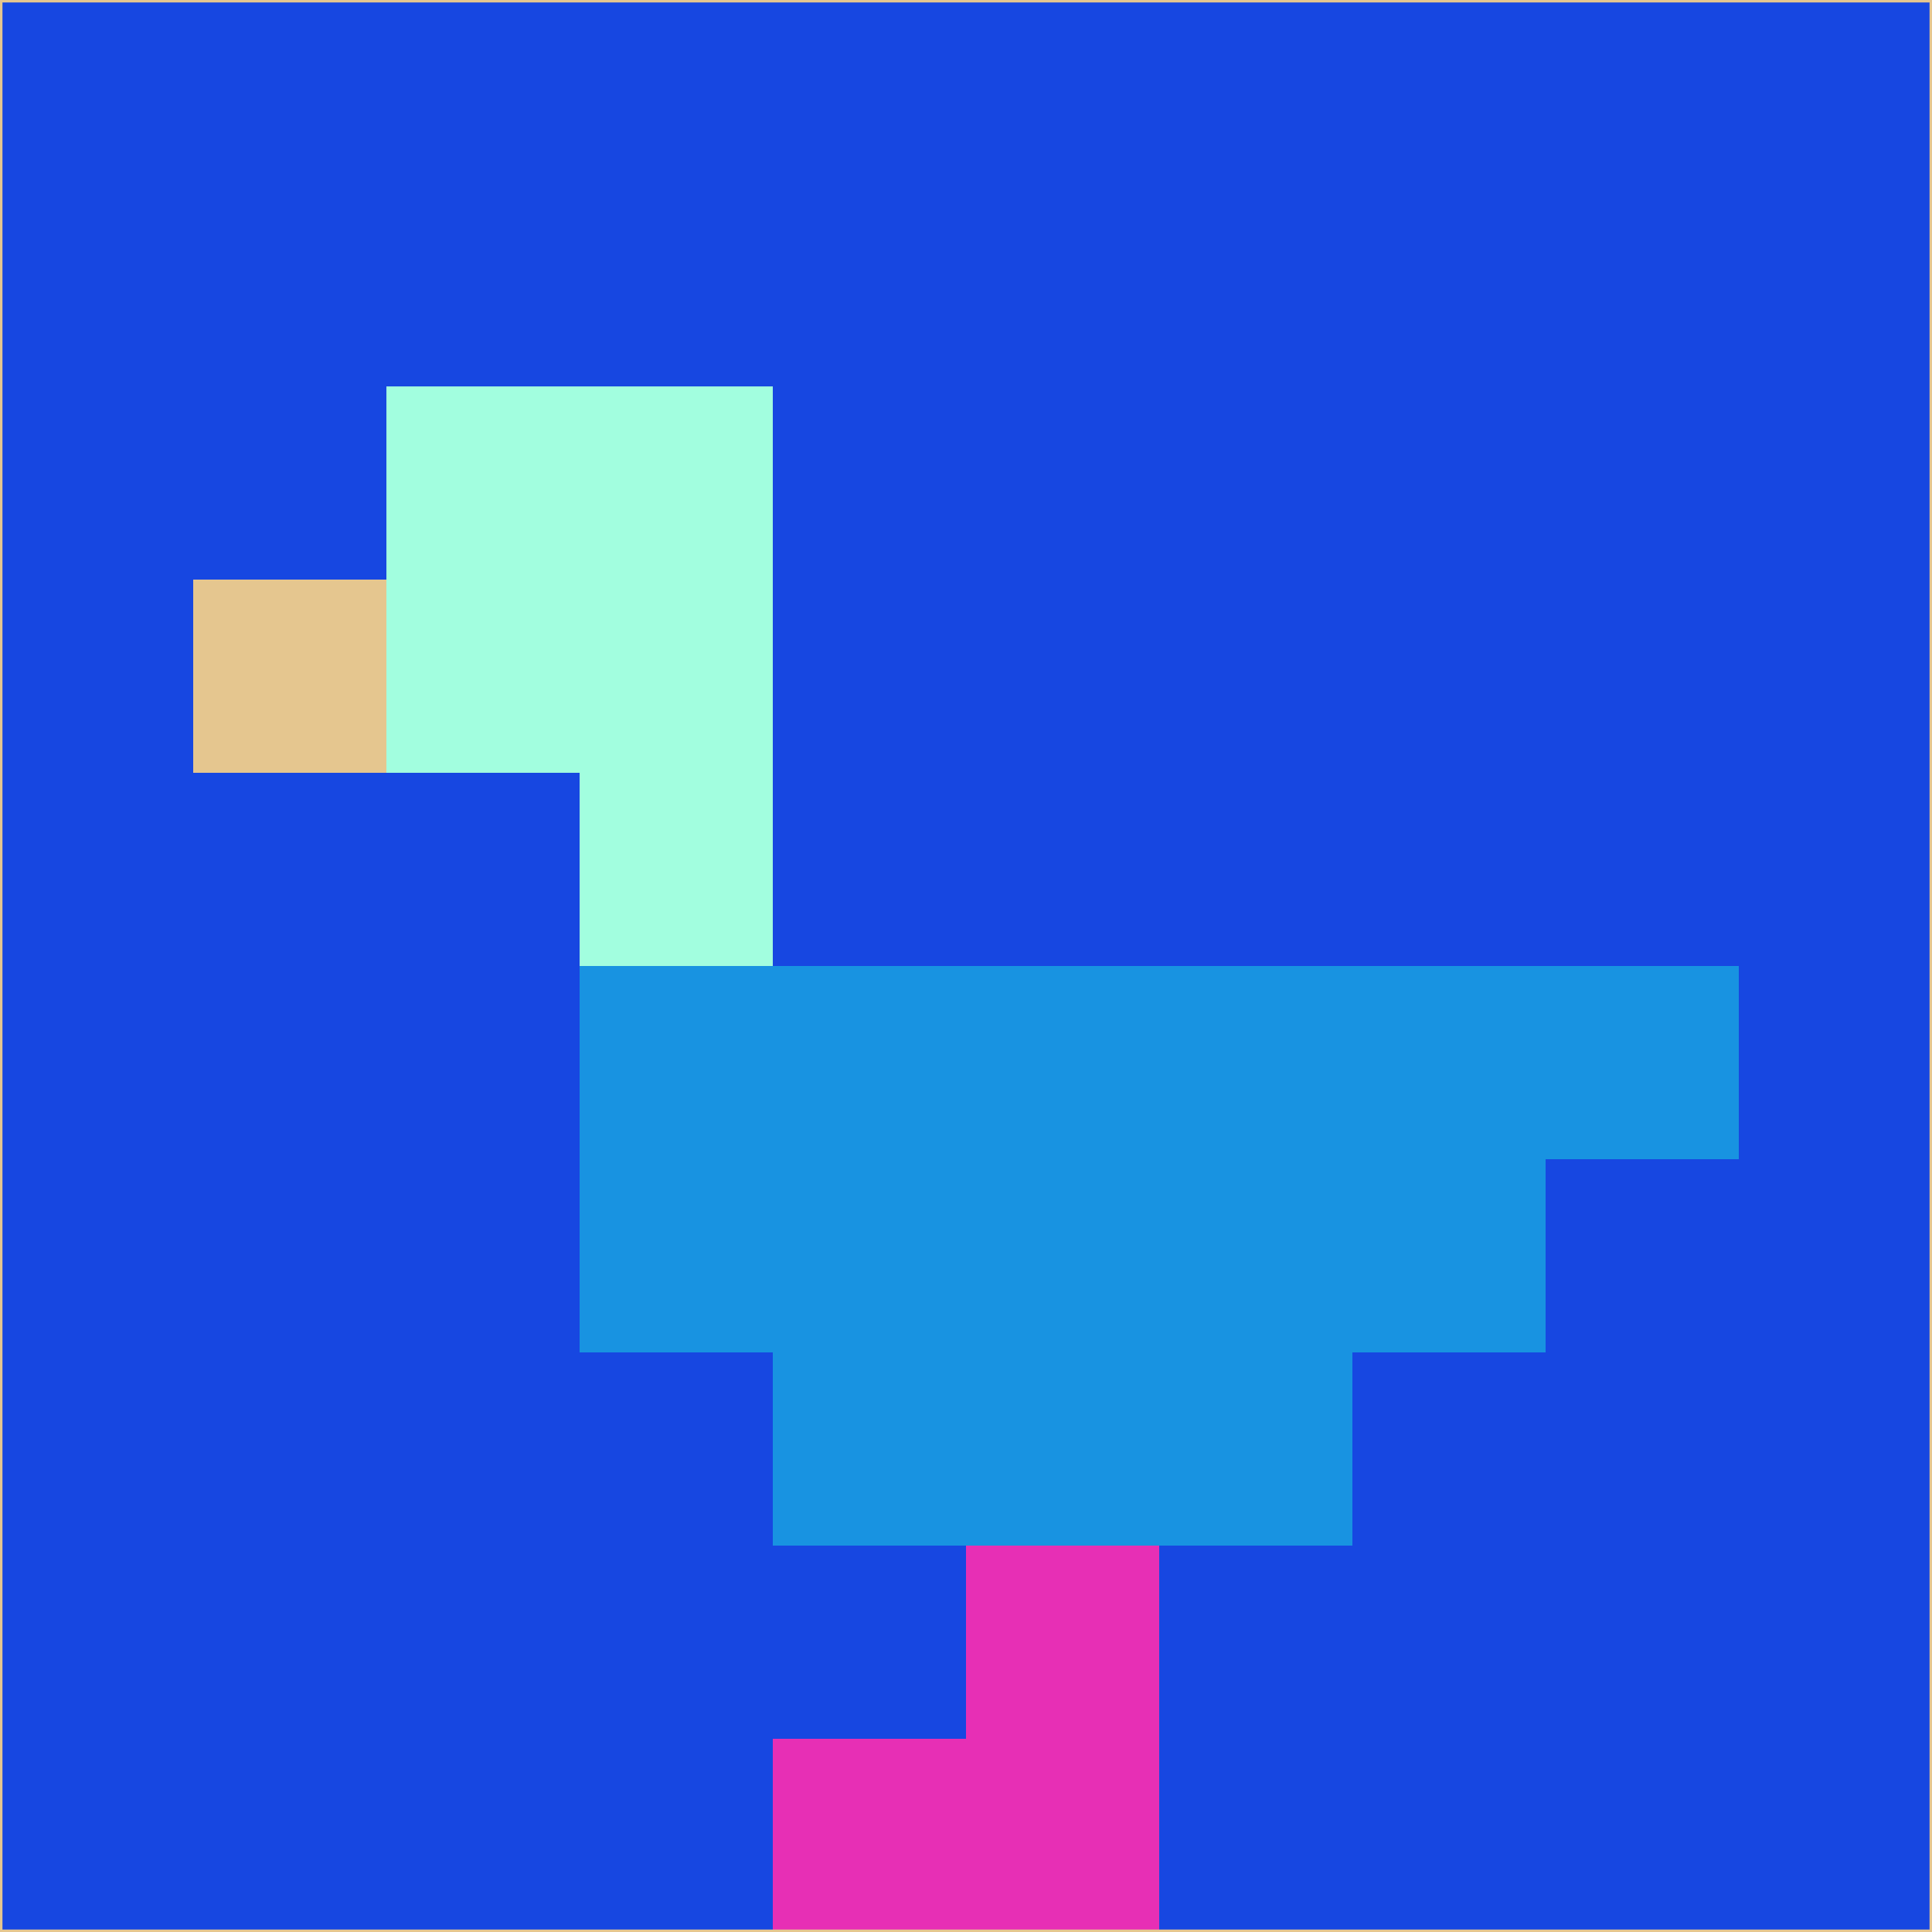 <svg xmlns="http://www.w3.org/2000/svg" version="1.1" width="785" height="785">
  <title>'goose-pfp-694263' by Dmitri Cherniak (Cyberpunk Edition)</title>
  <desc>
    seed=709771
    backgroundColor=#1747e1
    padding=20
    innerPadding=0
    timeout=500
    dimension=1
    border=false
    Save=function(){return n.handleSave()}
    frame=12

    Rendered at 2024-09-15T22:37:00.739Z
    Generated in 1ms
    Modified for Cyberpunk theme with new color scheme
  </desc>
  <defs/>
  <rect width="100%" height="100%" fill="#1747e1"/>
  <g>
    <g id="0-0">
      <rect x="0" y="0" height="785" width="785" fill="#1747e1"/>
      <g>
        <!-- Neon blue -->
        <rect id="0-0-2-2-2-2" x="157" y="157" width="157" height="157" fill="#a2fedf"/>
        <rect id="0-0-3-2-1-4" x="235.5" y="157" width="78.5" height="314" fill="#a2fedf"/>
        <!-- Electric purple -->
        <rect id="0-0-4-5-5-1" x="314" y="392.5" width="392.5" height="78.5" fill="#1893e1"/>
        <rect id="0-0-3-5-5-2" x="235.5" y="392.5" width="392.5" height="157" fill="#1893e1"/>
        <rect id="0-0-4-5-3-3" x="314" y="392.5" width="235.5" height="235.5" fill="#1893e1"/>
        <!-- Neon pink -->
        <rect id="0-0-1-3-1-1" x="78.5" y="235.5" width="78.5" height="78.5" fill="#e5c68f"/>
        <!-- Cyber yellow -->
        <rect id="0-0-5-8-1-2" x="392.5" y="628" width="78.5" height="157" fill="#e72fb5"/>
        <rect id="0-0-4-9-2-1" x="314" y="706.5" width="157" height="78.5" fill="#e72fb5"/>
      </g>
      <rect x="0" y="0" stroke="#e5c68f" stroke-width="2" height="785" width="785" fill="none"/>
    </g>
  </g>
  <script xmlns=""/>
</svg>